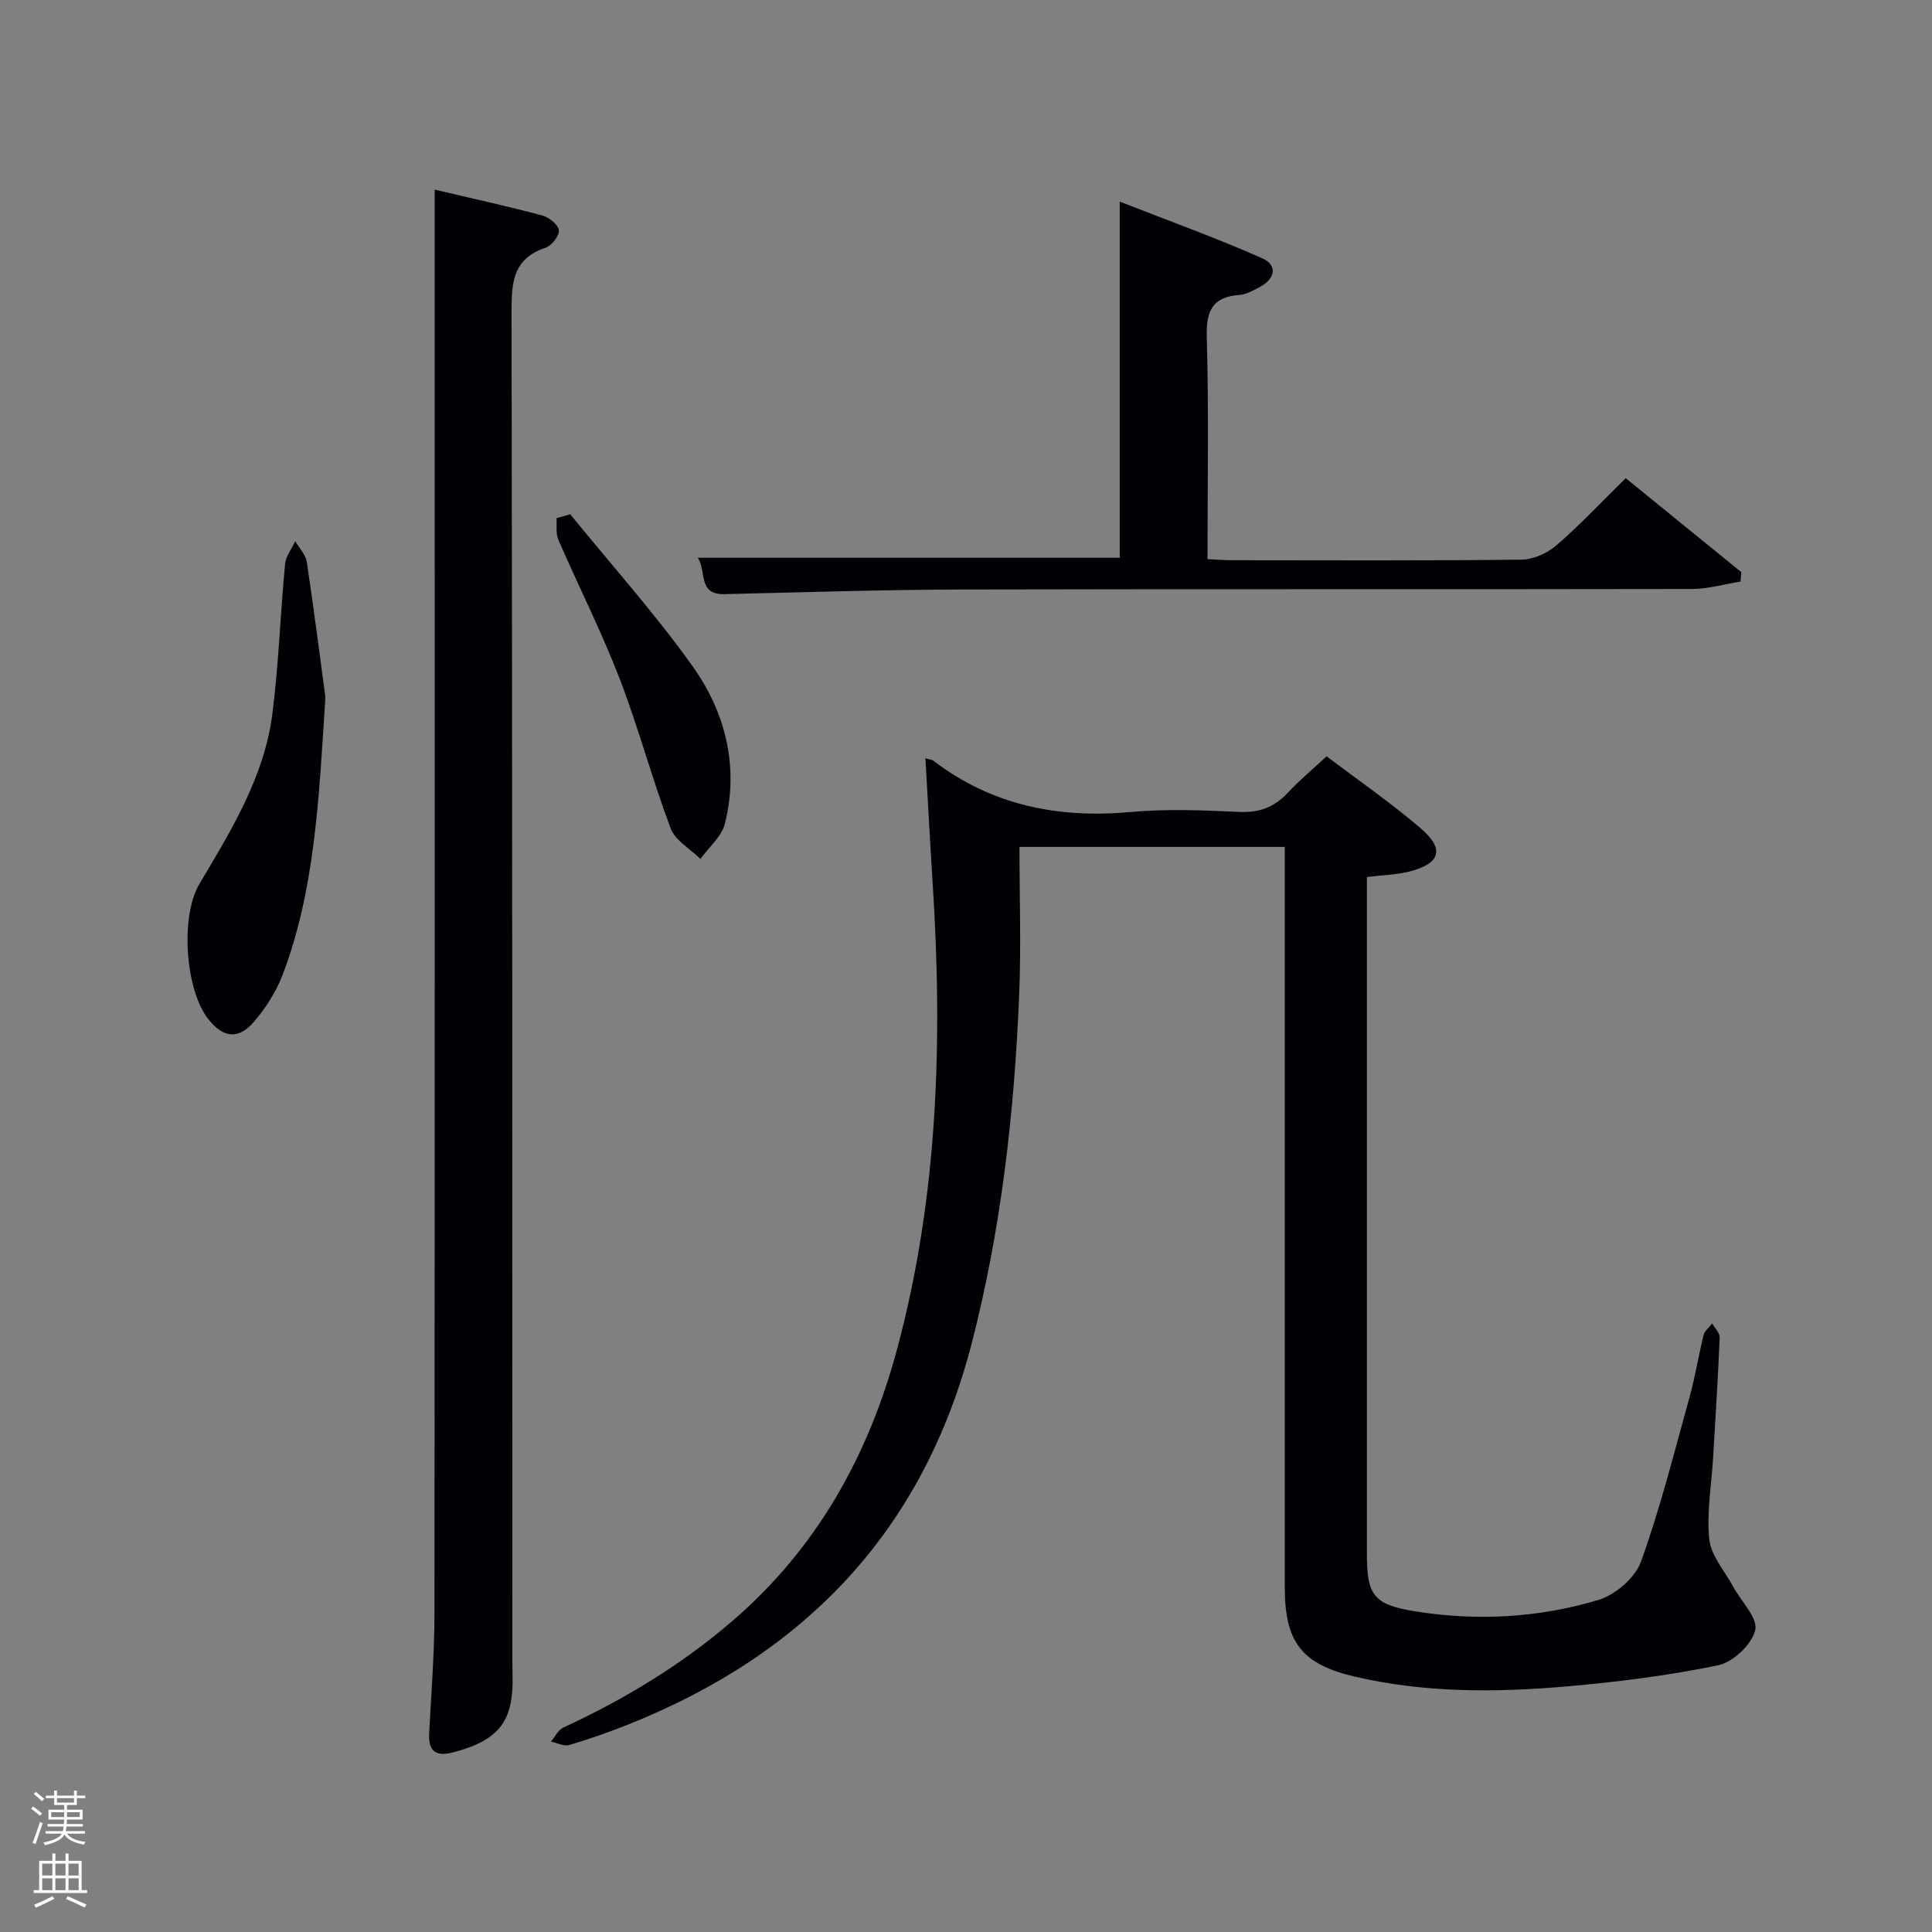 <svg enable-background="new 0 0 400 400" viewBox="0 0 400 400" xmlns="http://www.w3.org/2000/svg"><rect x="0" y="0" width="400" height="400" fill="#808080" stroke="none"/><path d="m6.44 374.46.42-.45c.65.47 1.27.95 1.85 1.44l-.45.49c-.65-.56-1.25-1.06-1.82-1.48m.93 7.33-.63-.26c.55-1.36 1.05-2.8 1.52-4.33.19.1.38.19.59.27-.46 1.29-.95 2.73-1.48 4.32m-.38-10.38.44-.42c.43.34 1.01.82 1.74 1.44l-.49.49c-.53-.51-1.09-1.01-1.69-1.51m2.5.35h1.72v-1.04h.59v1.04h3.52v-1.04h.59v1.04h1.75v.53h-1.75v1.42h-2.03v.97h3.22v2.03h-3.24c0 .35-.01.66-.03.93h3.32v.53h-3.37c-.03.27-.08.58-.15.94h3.96v.53h-3.71c.67.92 1.93 1.48 3.79 1.68-.13.24-.23.44-.29.59-2.13-.38-3.48-1.08-4.04-2.12-.43.97-1.77 1.72-4.03 2.23-.09-.19-.2-.37-.33-.55 2.1-.42 3.37-1.03 3.81-1.83h-3.36v-.53h3.58c.08-.29.13-.61.16-.94h-3.33v-.53h3.39c.02-.27.04-.58.04-.93h-3.23v-2.03h3.25v-.97h-2.07v-1.42h-1.73zm1.12 3.44v1h2.65c.01-.3.02-.44.02-.4v-.25-.35zm1.19-2h3.52v-.91h-3.52zm4.71 2h-2.63v.59c0 .15-.01.28-.01.4h2.64z" fill="#fafbfc"/><path d="m13.56 383.74h.63v1.52h2.72v6.07h1.13v.6h-11.06v-.6h1.13v-6.07h2.73v-1.52h.63v1.52h2.1v-1.52zm-2.69 8.83.38.56c-1.24.63-2.53 1.25-3.85 1.85-.1-.21-.21-.42-.34-.63 1.36-.55 2.63-1.15 3.81-1.78m-2.13-4.27h2.1v-2.45h-2.1zm0 3.04h2.1v-2.46h-2.1zm2.72-3.04h2.1v-2.45h-2.1zm0 3.04h2.1v-2.46h-2.1zm6.07 3.6c-1.41-.71-2.7-1.3-3.86-1.78l.35-.56c1.45.62 2.75 1.19 3.88 1.72zm-1.25-9.09h-2.1v2.45h2.1zm-2.09 5.49h2.1v-2.46h-2.1z" fill="#fafbfc"/><g fill="#010105"><path d="m191.6 156.99c.8.25 1.33.27 1.68.54 12.12 9.23 25.81 11.95 40.78 10.59 7.44-.68 15-.37 22.48-.02 4.19.2 7.31-.99 10.11-3.99 2.37-2.55 5.06-4.79 8.01-7.53 6.56 4.97 13.26 9.6 19.41 14.85 5.14 4.38 4.18 7.41-2.44 9.05-2.54.63-5.23.68-8.63 1.09v5.13 134.97c0 8.62 1.39 10.55 9.94 11.93 12.81 2.07 25.63 1.36 38-2.35 3.5-1.05 7.6-4.59 8.81-7.93 4.02-11.18 6.92-22.77 10.1-34.24 1.15-4.15 1.81-8.44 2.85-12.63.23-.91 1.17-1.64 1.79-2.45.54.97 1.59 1.97 1.55 2.91-.34 8.3-.87 16.6-1.36 24.9-.33 5.64-1.37 11.35-.79 16.89.36 3.4 3.18 6.54 4.93 9.78 1.66 3.06 5.17 6.52 4.58 9.02-.7 2.96-4.6 6.64-7.68 7.28-10.34 2.14-20.9 3.46-31.44 4.38-14.59 1.27-29.24 1.34-43.64-2-11.18-2.59-14.64-7.16-14.64-18.56 0-48.99 0-97.98 0-146.97 0-1.98 0-3.96 0-6.29-18.16 0-36.06 0-54.93 0 0 10.29.36 20.59-.07 30.86-1.01 24.26-3.71 48.27-9.81 71.89-10.02 38.81-34.46 64.34-71.15 78.96-4 1.59-8.08 3.03-12.21 4.24-1.09.32-2.49-.44-3.76-.71.84-.99 1.48-2.4 2.54-2.9 12.61-5.82 24.38-12.93 34.95-22.01 17.52-15.04 28.21-34.22 34.14-56.23 8.59-31.85 9.49-64.32 7.37-97.01-.53-8.38-.97-16.78-1.47-25.44z"/><path d="m90 39.26c7.89 1.86 15.15 3.45 22.33 5.37 1.38.37 3.28 1.93 3.38 3.07.1 1.15-1.51 3.18-2.78 3.6-7 2.34-7.03 7.59-7.02 13.71.17 92.65.15 185.31.17 277.96 0 1.17 0 2.33.03 3.5.31 9.79-2.59 13.68-11.98 16.26-3.51.97-5.5.26-5.28-3.87.44-8.3 1.1-16.61 1.1-24.92.08-95.81.05-191.64.05-287.46 0-2.13 0-4.26 0-7.22z"/><path d="m336.59 99c8.03 6.53 15.98 12.99 23.92 19.45-.05.65-.1 1.3-.15 1.96-3.34.53-6.69 1.52-10.03 1.53-50.3.1-100.6-.01-150.9.11-16.47.04-32.94.57-49.4.96-5.69.13-3.67-4.8-5.57-7.53h87.37c0-23.92 0-48 0-73.74 10.46 4.1 20.13 7.58 29.51 11.74 3.27 1.45 2.66 4.3-.58 5.98-1.32.68-2.73 1.5-4.15 1.6-5.72.42-6.91 3.42-6.76 8.83.43 15.11.15 30.26.15 45.87 1.83.09 3.42.23 5.02.23 19.99.02 39.97.11 59.96-.12 2.46-.03 5.37-1.32 7.26-2.96 4.9-4.24 9.34-9 14.35-13.91z"/><path d="m67.37 144.35c-1.36 21.49-2.21 39.93-8.83 57.41-1.32 3.48-3.45 6.84-5.87 9.69-3.27 3.85-6.4 3.48-9.49-.38-4.85-6.08-5.89-21.34-1.89-28.07 6.63-11.15 13.5-22.28 15.14-35.46 1.27-10.19 1.62-20.5 2.59-30.73.15-1.64 1.38-3.18 2.1-4.77.83 1.43 2.17 2.79 2.4 4.31 1.55 10.32 2.86 20.67 3.85 28z"/><path d="m118.06 106.47c8.47 10.42 17.47 20.46 25.26 31.36 6.87 9.61 9.72 20.82 6.77 32.67-.67 2.7-3.33 4.9-5.07 7.33-2.11-2.08-5.22-3.8-6.17-6.32-3.85-10.24-6.66-20.88-10.59-31.08-3.76-9.74-8.5-19.09-12.66-28.68-.56-1.3-.28-2.97-.38-4.47.94-.27 1.89-.54 2.84-.81z"/></g></svg>